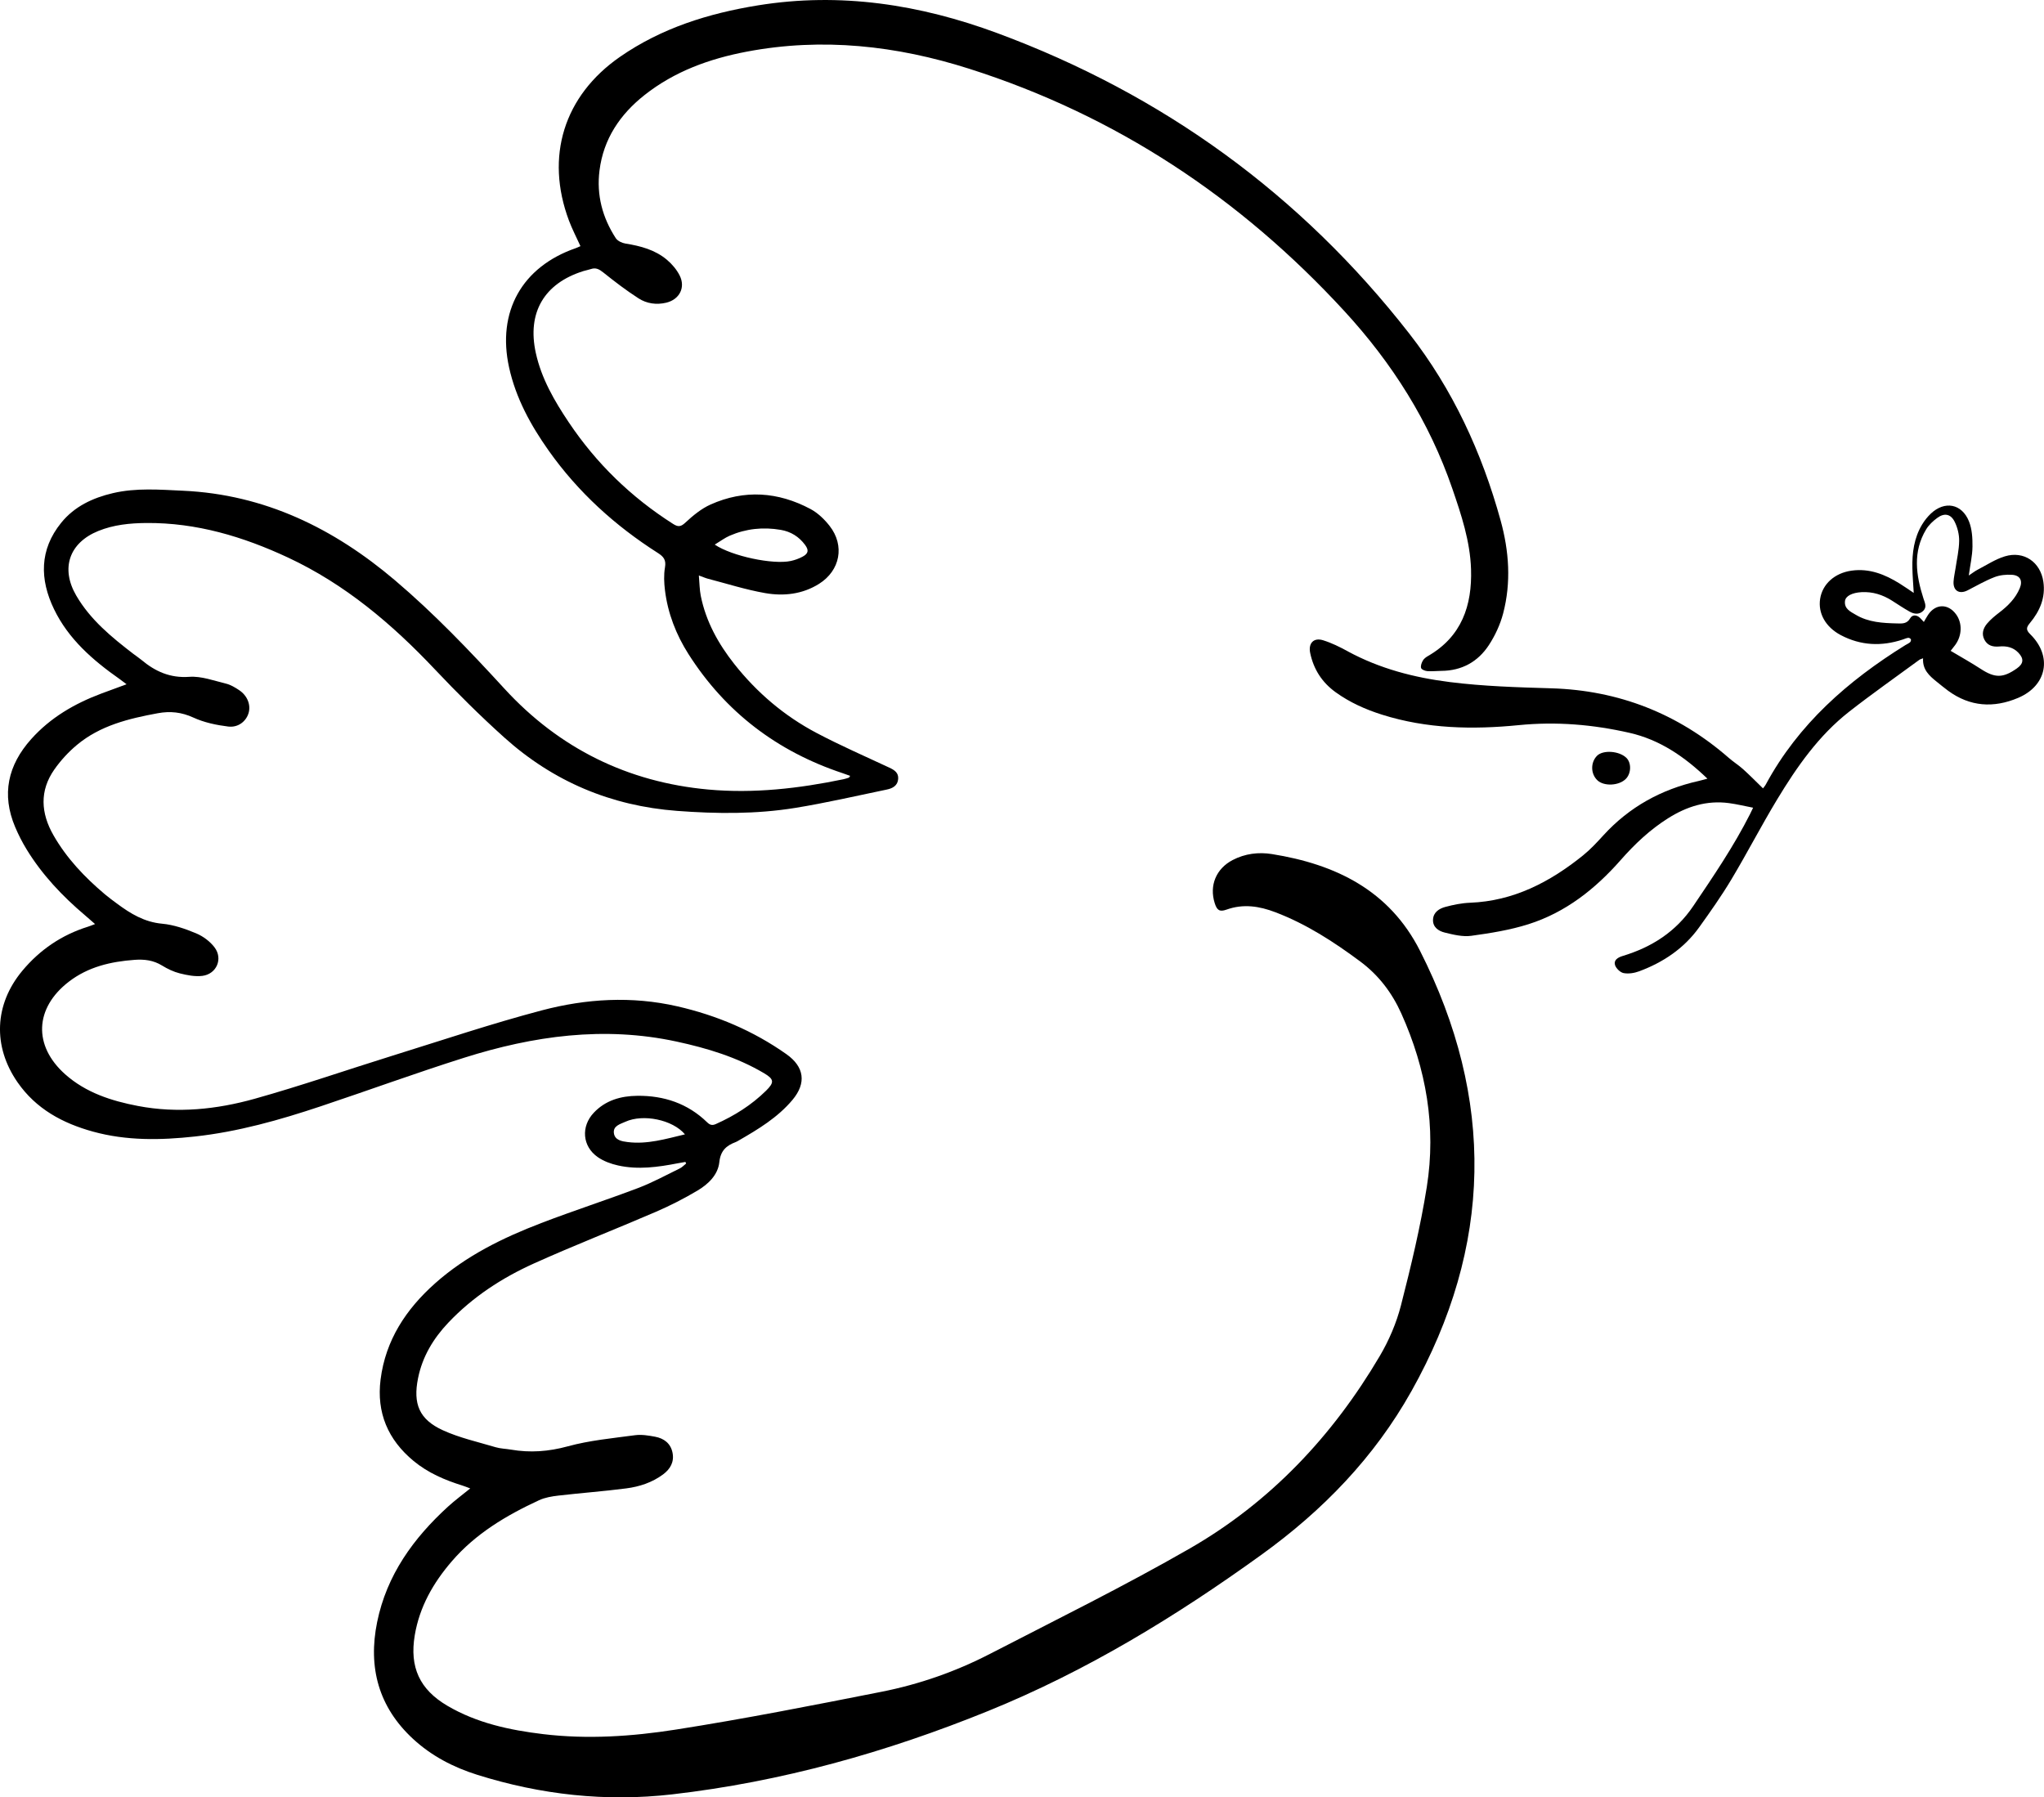 <?xml version="1.0" encoding="UTF-8"?>
<svg id="Layer_2" data-name="Layer 2" xmlns="http://www.w3.org/2000/svg" viewBox="0 0 180.382 158.621">
  <g id="Layer_1-2" data-name="Layer 1">
    <g>
      <path d="m124.546,122.799c7.193-12.82,7.403-25.805.763-38.9-2.705-5.333-7.447-7.627-13.057-8.524-1.185-.189-2.379-.045-3.478.53-1.452.761-2.067,2.24-1.577,3.795.199.632.424.798,1.043.577,1.484-.532,2.899-.308,4.322.235,2.731,1.042,5.152,2.611,7.48,4.343,1.619,1.204,2.8,2.756,3.622,4.587,2.199,4.891,3.093,10.012,2.25,15.313-.559,3.518-1.396,7-2.281,10.455-.397,1.55-1.057,3.085-1.87,4.466-4.159,7.057-9.654,12.894-16.766,16.983-5.758,3.311-11.729,6.254-17.634,9.303-3.021,1.56-6.231,2.683-9.563,3.342-6.037,1.194-12.079,2.386-18.156,3.338-3.864.606-7.798.872-11.72.4-2.947-.355-5.837-.971-8.439-2.499-2.456-1.441-3.353-3.411-2.883-6.223.42-2.508,1.627-4.621,3.263-6.522,2.109-2.453,4.817-4.059,7.703-5.396.522-.242,1.131-.344,1.711-.411,1.996-.231,4.002-.378,5.994-.636,1.163-.151,2.284-.519,3.248-1.236.638-.476.994-1.106.828-1.92-.168-.823-.76-1.259-1.538-1.404-.58-.108-1.194-.21-1.77-.133-1.987.268-4.009.455-5.933.981-1.697.464-3.33.584-5.031.289-.444-.077-.908-.082-1.336-.209-1.566-.468-3.19-.825-4.665-1.501-2.088-.956-2.639-2.333-2.183-4.592.385-1.91,1.352-3.509,2.676-4.905,2.15-2.268,4.733-3.95,7.552-5.221,3.552-1.601,7.187-3.014,10.764-4.558,1.257-.542,2.486-1.171,3.663-1.87.948-.563,1.811-1.381,1.932-2.51.108-1.015.617-1.462,1.443-1.773.096-.036.184-.092.272-.143,1.729-.995,3.436-2.026,4.739-3.578,1.249-1.488,1.048-2.921-.533-4.037-2.924-2.063-6.15-3.427-9.633-4.224-4.018-.919-8.034-.676-11.951.357-4.419,1.166-8.761,2.626-13.129,3.984-4.073,1.266-8.107,2.67-12.214,3.819-3.357.939-6.816,1.301-10.299.635-2.343-.448-4.59-1.169-6.415-2.788-2.847-2.526-2.703-5.854.311-8.176,1.713-1.32,3.706-1.778,5.81-1.932.864-.063,1.658.035,2.417.501.485.297,1.022.556,1.57.693.645.161,1.342.301,1.988.221,1.252-.156,1.84-1.506,1.081-2.511-.398-.528-1.011-.985-1.623-1.241-.957-.4-1.983-.759-3.005-.852-1.565-.142-2.786-.885-3.979-1.771-.362-.269-.729-.534-1.073-.825-1.783-1.505-3.378-3.179-4.543-5.219-1.109-1.942-1.238-3.915.084-5.799.559-.796,1.241-1.539,1.988-2.162,2.056-1.715,4.57-2.326,7.135-2.799,1.105-.204,2.1-.098,3.15.384.947.435,2.022.661,3.065.79.895.111,1.592-.471,1.803-1.195.21-.719-.107-1.535-.838-2.019-.355-.236-.744-.472-1.15-.571-1.072-.259-2.179-.678-3.24-.602-1.704.123-3.016-.477-4.243-1.505-.22-.184-.464-.339-.691-.514-1.926-1.48-3.802-3.01-5.049-5.154-1.396-2.4-.622-4.659,1.952-5.701,1.355-.548,2.78-.689,4.226-.702,4.427-.037,8.546,1.198,12.512,3.05,5.027,2.349,9.168,5.852,12.948,9.855,1.969,2.085,4.011,4.115,6.144,6.032,4.324,3.886,9.425,6.032,15.239,6.47,3.49.263,6.98.297,10.437-.264,2.711-.439,5.392-1.063,8.083-1.62.503-.104.952-.342.995-.939.04-.538-.325-.78-.767-.987-2.152-1.006-4.334-1.958-6.433-3.066-2.845-1.501-5.266-3.558-7.263-6.086-1.414-1.79-2.505-3.757-2.959-6.021-.108-.542-.107-1.105-.168-1.792.383.139.586.231.798.286,1.684.437,3.352.973,5.061,1.27,1.639.285,3.289.101,4.752-.821,1.865-1.175,2.284-3.374.928-5.109-.457-.584-1.041-1.146-1.688-1.492-2.86-1.526-5.84-1.732-8.823-.394-.82.368-1.561.983-2.227,1.603-.415.386-.653.375-1.083.102-3.688-2.348-6.758-5.324-9.193-8.954-1.275-1.901-2.418-3.869-2.915-6.134-.78-3.555.736-6.141,4.21-7.224.215-.067.44-.103.653-.176.442-.152.743.022,1.099.306,1.004.803,2.029,1.59,3.11,2.283.719.461,1.574.586,2.437.38,1.169-.279,1.727-1.345,1.181-2.414-.262-.513-.668-.991-1.11-1.366-1.05-.889-2.34-1.228-3.677-1.441-.305-.049-.688-.232-.846-.475-1.178-1.815-1.71-3.808-1.435-5.975.353-2.786,1.81-4.941,3.962-6.645,2.653-2.1,5.745-3.216,9.032-3.84,6.675-1.267,13.225-.531,19.625,1.507,12.964,4.126,23.924,11.395,33.118,21.394,4.224,4.593,7.491,9.75,9.523,15.662.795,2.311,1.571,4.642,1.652,7.11.104,3.212-.827,5.956-3.802,7.667-.174.1-.359.237-.453.405-.109.194-.212.472-.149.656.048.141.353.255.552.271.407.031.819-.021,1.229-.023,1.809-.01,3.235-.803,4.2-2.28.551-.843.998-1.808,1.254-2.78.722-2.743.526-5.509-.221-8.216-1.654-5.993-4.222-11.567-8.057-16.486-9.59-12.304-21.765-21.116-36.371-26.526-6.81-2.522-13.841-3.623-21.108-2.446-4.362.707-8.509,1.998-12.18,4.544-4.952,3.436-6.62,8.803-4.501,14.454.279.744.651,1.454,1.013,2.252-.162.07-.286.134-.418.179-4.745,1.648-6.961,5.609-5.881,10.521.598,2.719,1.906,5.099,3.495,7.346,2.597,3.67,5.862,6.63,9.639,9.035.514.327.738.623.625,1.272-.114.654-.082,1.354-.001,2.019.249,2.029.983,3.912,2.068,5.62,3.261,5.128,7.833,8.597,13.591,10.515.222.074.441.157.684.243-.071.1-.088.149-.117.159-.154.052-.311.105-.471.138-3.937.82-7.931,1.273-11.928.91-7.106-.647-13.156-3.624-17.997-8.905-3.067-3.346-6.201-6.629-9.661-9.565-5.392-4.575-11.49-7.57-18.695-7.901-2.07-.095-4.143-.267-6.191.212-1.78.416-3.396,1.171-4.564,2.614-1.929,2.379-1.906,4.996-.633,7.63,1.277,2.644,3.435,4.513,5.794,6.169.174.123.341.256.606.455-.829.305-1.537.561-2.242.826-2.355.885-4.484,2.122-6.181,4.022-2.049,2.295-2.628,4.865-1.41,7.748.287.678.624,1.341,1.008,1.969,1.373,2.246,3.158,4.135,5.16,5.827.271.23.537.467.885.771-.29.108-.453.178-.621.231-2.317.723-4.249,2.035-5.797,3.891-2.478,2.971-2.623,6.672-.421,9.845,1.631,2.35,3.979,3.614,6.659,4.351,2.958.815,5.967.762,8.983.432,3.816-.417,7.488-1.457,11.112-2.667,4.224-1.41,8.406-2.942,12.65-4.283,6.124-1.935,12.352-2.811,18.749-1.43,2.706.584,5.325,1.375,7.72,2.791.895.529.927.811.181,1.546-1.285,1.266-2.792,2.212-4.437,2.946-.311.138-.516.083-.759-.154-1.713-1.666-3.812-2.365-6.16-2.342-1.455.014-2.81.392-3.851,1.498-1.142,1.213-1.011,2.963.354,3.912.521.363,1.172.601,1.798.739,1.758.389,3.511.147,5.252-.191.228-.044.457-.082.687-.122.021.048.041.095.062.143-.185.145-.351.329-.557.43-1.215.591-2.407,1.247-3.667,1.725-2.839,1.077-5.731,2.01-8.565,3.098-3.384,1.299-6.628,2.882-9.369,5.323-2.56,2.28-4.367,5.007-4.806,8.484-.368,2.925.65,5.317,2.913,7.188,1.271,1.052,2.756,1.688,4.315,2.172.199.062.393.144.685.252-.719.585-1.359,1.058-1.946,1.592-3.07,2.797-5.425,6.053-6.271,10.206-.815,3.997.127,7.499,3.174,10.311,1.624,1.499,3.554,2.503,5.652,3.162,5.613,1.764,11.347,2.403,17.204,1.73,9.647-1.108,18.9-3.709,27.885-7.355,8.674-3.519,16.578-8.345,24.144-13.806,5.409-3.904,9.935-8.575,13.203-14.399Zm-60.155-75.519c1.446-.628,2.962-.784,4.513-.517.885.152,1.607.6,2.143,1.325.349.472.294.769-.226,1.044-.321.17-.677.3-1.033.376-1.566.337-5.186-.417-6.712-1.445.49-.296.88-.593,1.315-.783Zm-8.98,53.514c-.521-.064-1.162-.161-1.237-.803-.073-.633.565-.788,1.015-.992,1.56-.71,4.166-.19,5.258,1.112-1.723.414-3.332.892-5.035.683Z" stroke-width="0"/>
      <path d="m118.941,57.48c-.699-.38-1.426-.742-2.183-.976-.831-.257-1.312.268-1.136,1.118.301,1.45,1.049,2.607,2.256,3.476,1.247.897,2.624,1.512,4.082,1.973,3.951,1.249,8.011,1.328,12.069.925,3.317-.329,6.557-.054,9.773.679,2.655.604,4.827,2.076,6.878,4.045-.345.091-.554.154-.768.202-3.297.738-6.125,2.29-8.415,4.8-.565.62-1.144,1.245-1.795,1.77-2.917,2.351-6.122,4.029-9.976,4.178-.729.028-1.467.178-2.174.368-.541.145-1.055.466-1.088,1.115-.035.675.491,1.014,1.024,1.146.765.188,1.591.393,2.35.289,1.7-.233,3.421-.508,5.052-1.025,3.271-1.037,5.89-3.108,8.133-5.659,1.241-1.411,2.588-2.685,4.184-3.69,1.648-1.039,3.413-1.6,5.376-1.337.696.093,1.382.261,2.128.406-.082.169-.172.368-.271.563-1.439,2.845-3.227,5.472-5.006,8.11-1.538,2.28-3.67,3.636-6.237,4.413-.418.126-.799.359-.675.789.087.3.463.664.763.721.436.082.95-.002,1.377-.161,2.12-.79,3.949-2.015,5.282-3.871.993-1.382,1.977-2.778,2.851-4.237,1.39-2.322,2.633-4.732,4.032-7.047,1.745-2.887,3.676-5.656,6.368-7.761,2.018-1.578,4.118-3.052,6.184-4.569.075-.055.177-.075.331-.138-.063.993.544,1.542,1.195,2.063.337.269.667.547,1.014.801,1.934,1.418,4.019,1.545,6.178.632,2.553-1.079,3.046-3.68,1.067-5.622-.404-.397-.336-.609-.018-.993.869-1.045,1.383-2.237,1.18-3.633-.255-1.745-1.724-2.756-3.404-2.242-.846.259-1.614.772-2.41,1.185-.238.124-.452.295-.768.505.13-.949.318-1.754.326-2.561.008-.742-.038-1.543-.31-2.219-.629-1.566-2.151-1.838-3.37-.678-.293.279-.555.609-.764.956-.713,1.182-.887,2.498-.859,3.848.014.69.073,1.378.119,2.189-.471-.313-.848-.58-1.239-.823-1.298-.809-2.673-1.362-4.245-1.142-1.498.21-2.572,1.185-2.776,2.486-.199,1.271.475,2.492,1.82,3.203,1.767.933,3.605,1.012,5.487.385.156-.052.309-.125.469-.145.075-.01.205.065.233.133.028.068-.015.207-.074.259-.123.105-.28.169-.419.255-5.057,3.143-9.434,6.966-12.31,12.293-.079.146-.195.272-.249.345-.619-.601-1.17-1.164-1.755-1.691-.395-.356-.854-.641-1.255-.991-4.487-3.917-9.725-5.97-15.658-6.147-2.996-.089-5.982-.175-8.961-.55-3.166-.398-6.195-1.185-9.016-2.714Zm49.634-2.919c-.29.511-.718.47-1.164.459-1.257-.03-2.513-.095-3.632-.759-.463-.275-1.038-.521-.96-1.215.051-.452.64-.741,1.464-.786.979-.053,1.862.229,2.682.748.52.329,1.029.676,1.566.974.396.221.842.278,1.198-.078.334-.334.14-.698.016-1.082-.664-2.059-.959-4.125.237-6.104.235-.391.601-.731.973-1.006.624-.461,1.189-.368,1.538.326.256.508.408,1.126.401,1.693-.009.813-.203,1.623-.321,2.434-.057.385-.149.768-.173,1.155-.05.817.51,1.154,1.241.779.783-.402,1.551-.847,2.367-1.164.478-.185,1.044-.242,1.561-.206.709.049.948.521.675,1.179-.373.899-1.037,1.558-1.798,2.141-.387.297-.773.613-1.086.983-.341.405-.513.903-.234,1.429.278.526.755.644,1.309.593.641-.059,1.228.068,1.69.555.497.524.455.963-.128,1.374-1.235.873-1.949.865-3.2.049-.839-.547-1.716-1.034-2.653-1.593.151-.194.277-.349.396-.509.612-.827.647-1.93.09-2.704-.704-.975-1.823-.959-2.482.04-.122.186-.229.383-.371.623-.135-.143-.235-.263-.349-.369-.297-.277-.672-.277-.853.041Z" stroke-width="0"/>
      <path d="m143.49,68.728c.471-.49.489-1.402.037-1.845-.631-.618-2.066-.718-2.593-.18-.577.589-.564,1.585.029,2.155.584.561,1.93.492,2.526-.13Z" stroke-width="0"/>
    </g>
  </g>
</svg>